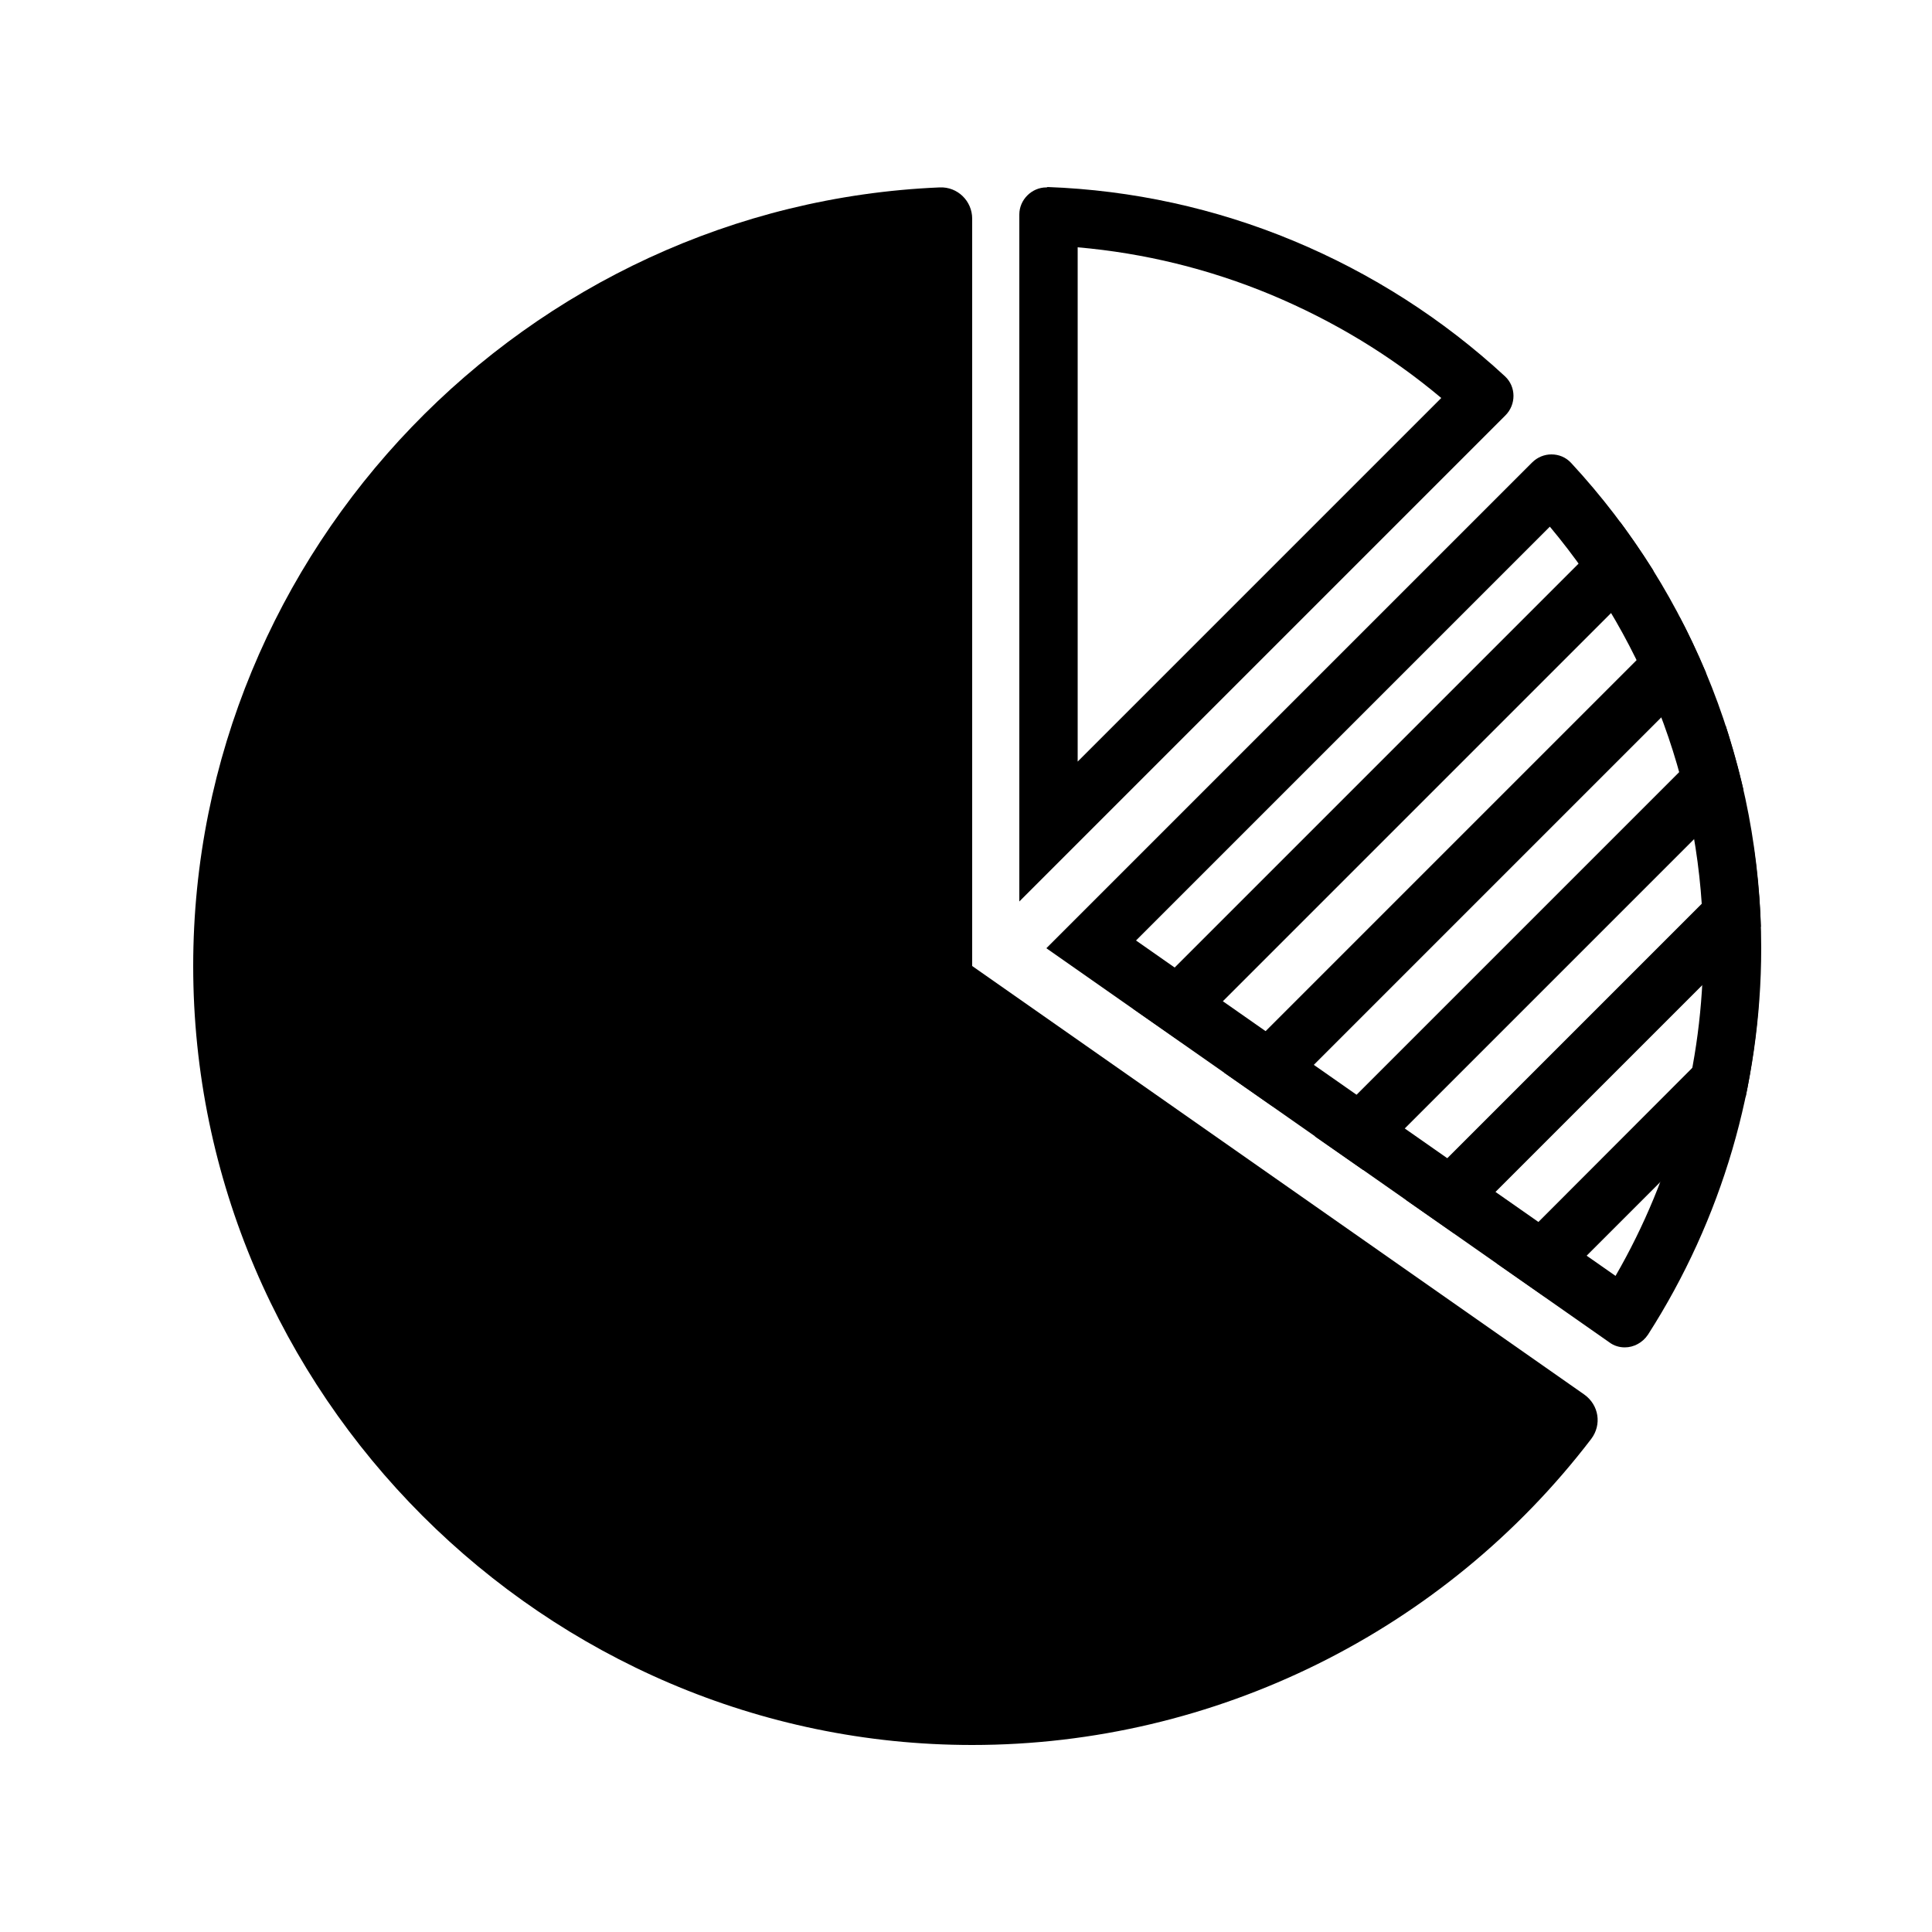 <?xml version="1.0" encoding="utf-8"?>
<!-- Generator: Adobe Illustrator 26.0.0, SVG Export Plug-In . SVG Version: 6.00 Build 0)  -->
<svg version="1.1" id="Ebene_1" xmlns="http://www.w3.org/2000/svg" xmlns:xlink="http://www.w3.org/1999/xlink" x="0px" y="0px"
	 viewBox="0 0 500 500" style="enable-background:new 0 0 500 500;" xml:space="preserve">
<style type="text/css">
	.st0{display:none;fill:none;stroke:#000000;stroke-width:30;stroke-linecap:round;stroke-linejoin:round;stroke-miterlimit:10;}
	.st1{display:none;}
	.st2{display:inline;stroke:#000000;stroke-width:15;stroke-linecap:round;stroke-linejoin:round;stroke-miterlimit:10;}
</style>
<desc>Created with Sketch.</desc>
<polyline class="st0" points="15,65 15,435 485,435 "/>
<g class="st1">
	<circle class="st2" cx="93" cy="300" r="25"/>
	<circle class="st2" cx="171" cy="200" r="25"/>
	<circle class="st2" cx="250" cy="325" r="25"/>
	<circle class="st2" cx="329" cy="125" r="25"/>
	<circle class="st2" cx="407" cy="225" r="25"/>
</g>
<g class="st1">
	<circle class="st2" cx="93" cy="300" r="25"/>
	<circle class="st2" cx="171" cy="200" r="50"/>
	<circle class="st2" cx="250" cy="325" r="37.5"/>
	<circle class="st2" cx="329" cy="125" r="18.8"/>
	<circle class="st2" cx="407" cy="225" r="43.8"/>
</g>
<polyline class="st0" points="93,300 171,200 250,325 329,125 407,225 "/>
<g class="st1">
	<rect x="68" y="300" class="st2" width="50" height="135"/>
	<rect x="146" y="200" class="st2" width="50" height="235"/>
	<rect x="225" y="325" class="st2" width="50" height="110"/>
	<rect x="304" y="125" class="st2" width="50" height="310"/>
	<rect x="382" y="225" class="st2" width="50" height="210"/>
</g>
<g>
	<path d="M251.6,250l158.4,110.9c3.8,2.7,4.6,7.8,1.8,11.5c-38,49.7-97.3,79.2-160.2,79.2C141,451.6,50,360.6,50,250
		c0-107.8,86.4-197,193.2-201.5c4.6-0.2,8.4,3.5,8.4,8.1V250z"/>
	<g>
		<path d="M278.9,64c17.2,1.5,34,5.6,50.1,12.3C345,83,359.8,91.9,373,103l-94.1,94.1V64 M270.8,48.5c-3.8,0-7,3.2-7,7v177.8
			l125.8-125.8c2.8-2.8,2.8-7.4-0.1-10.1c-16-14.8-34.6-26.7-54.8-35.1c-20.2-8.4-41.7-13.1-63.6-13.9
			C271,48.5,270.9,48.5,270.8,48.5L270.8,48.5z"/>
	</g>
	<g>
		<g>
			<path d="M401.1,136.3c25.6,30.6,39.7,69,39.7,109.1c0,29.9-7.8,59-22.7,84.8L294,243.4L401.1,136.3 M401.5,117.6
				c-1.8,0-3.6,0.7-5,2.1L270.8,245.4l145.7,102c1.2,0.9,2.6,1.3,4,1.3c2.3,0,4.6-1.2,6-3.3c19.1-29.8,29.3-64.5,29.3-100
				c0-46.6-17.6-91.5-49.2-125.6C405.2,118.3,403.4,117.6,401.5,117.6L401.5,117.6z"/>
		</g>
		<g>
			<path d="M419.3,135.1l-126,126l12.5,8.7l122.1-122.1C425.2,143.4,422.3,139.2,419.3,135.1z"/>
			<path d="M434.7,159.7L316.8,277.6l12.5,8.7l112.2-112.2C439.4,169.2,437.2,164.4,434.7,159.7z"/>
			<path d="M446.6,187.8L340.3,294.1l12.5,8.7l98.4-98.4C449.9,198.8,448.3,193.3,446.6,187.8z"/>
			<path d="M454,220.3l-90.2,90.2l12.5,8.7l79.4-79.4C455.5,233.4,454.9,226.8,454,220.3z"/>
			<path d="M455.2,259.1L387.4,327l12.5,8.7l51.9-51.9C453.4,275.8,454.6,267.5,455.2,259.1z"/>
		</g>
	</g>
</g>
</svg>
